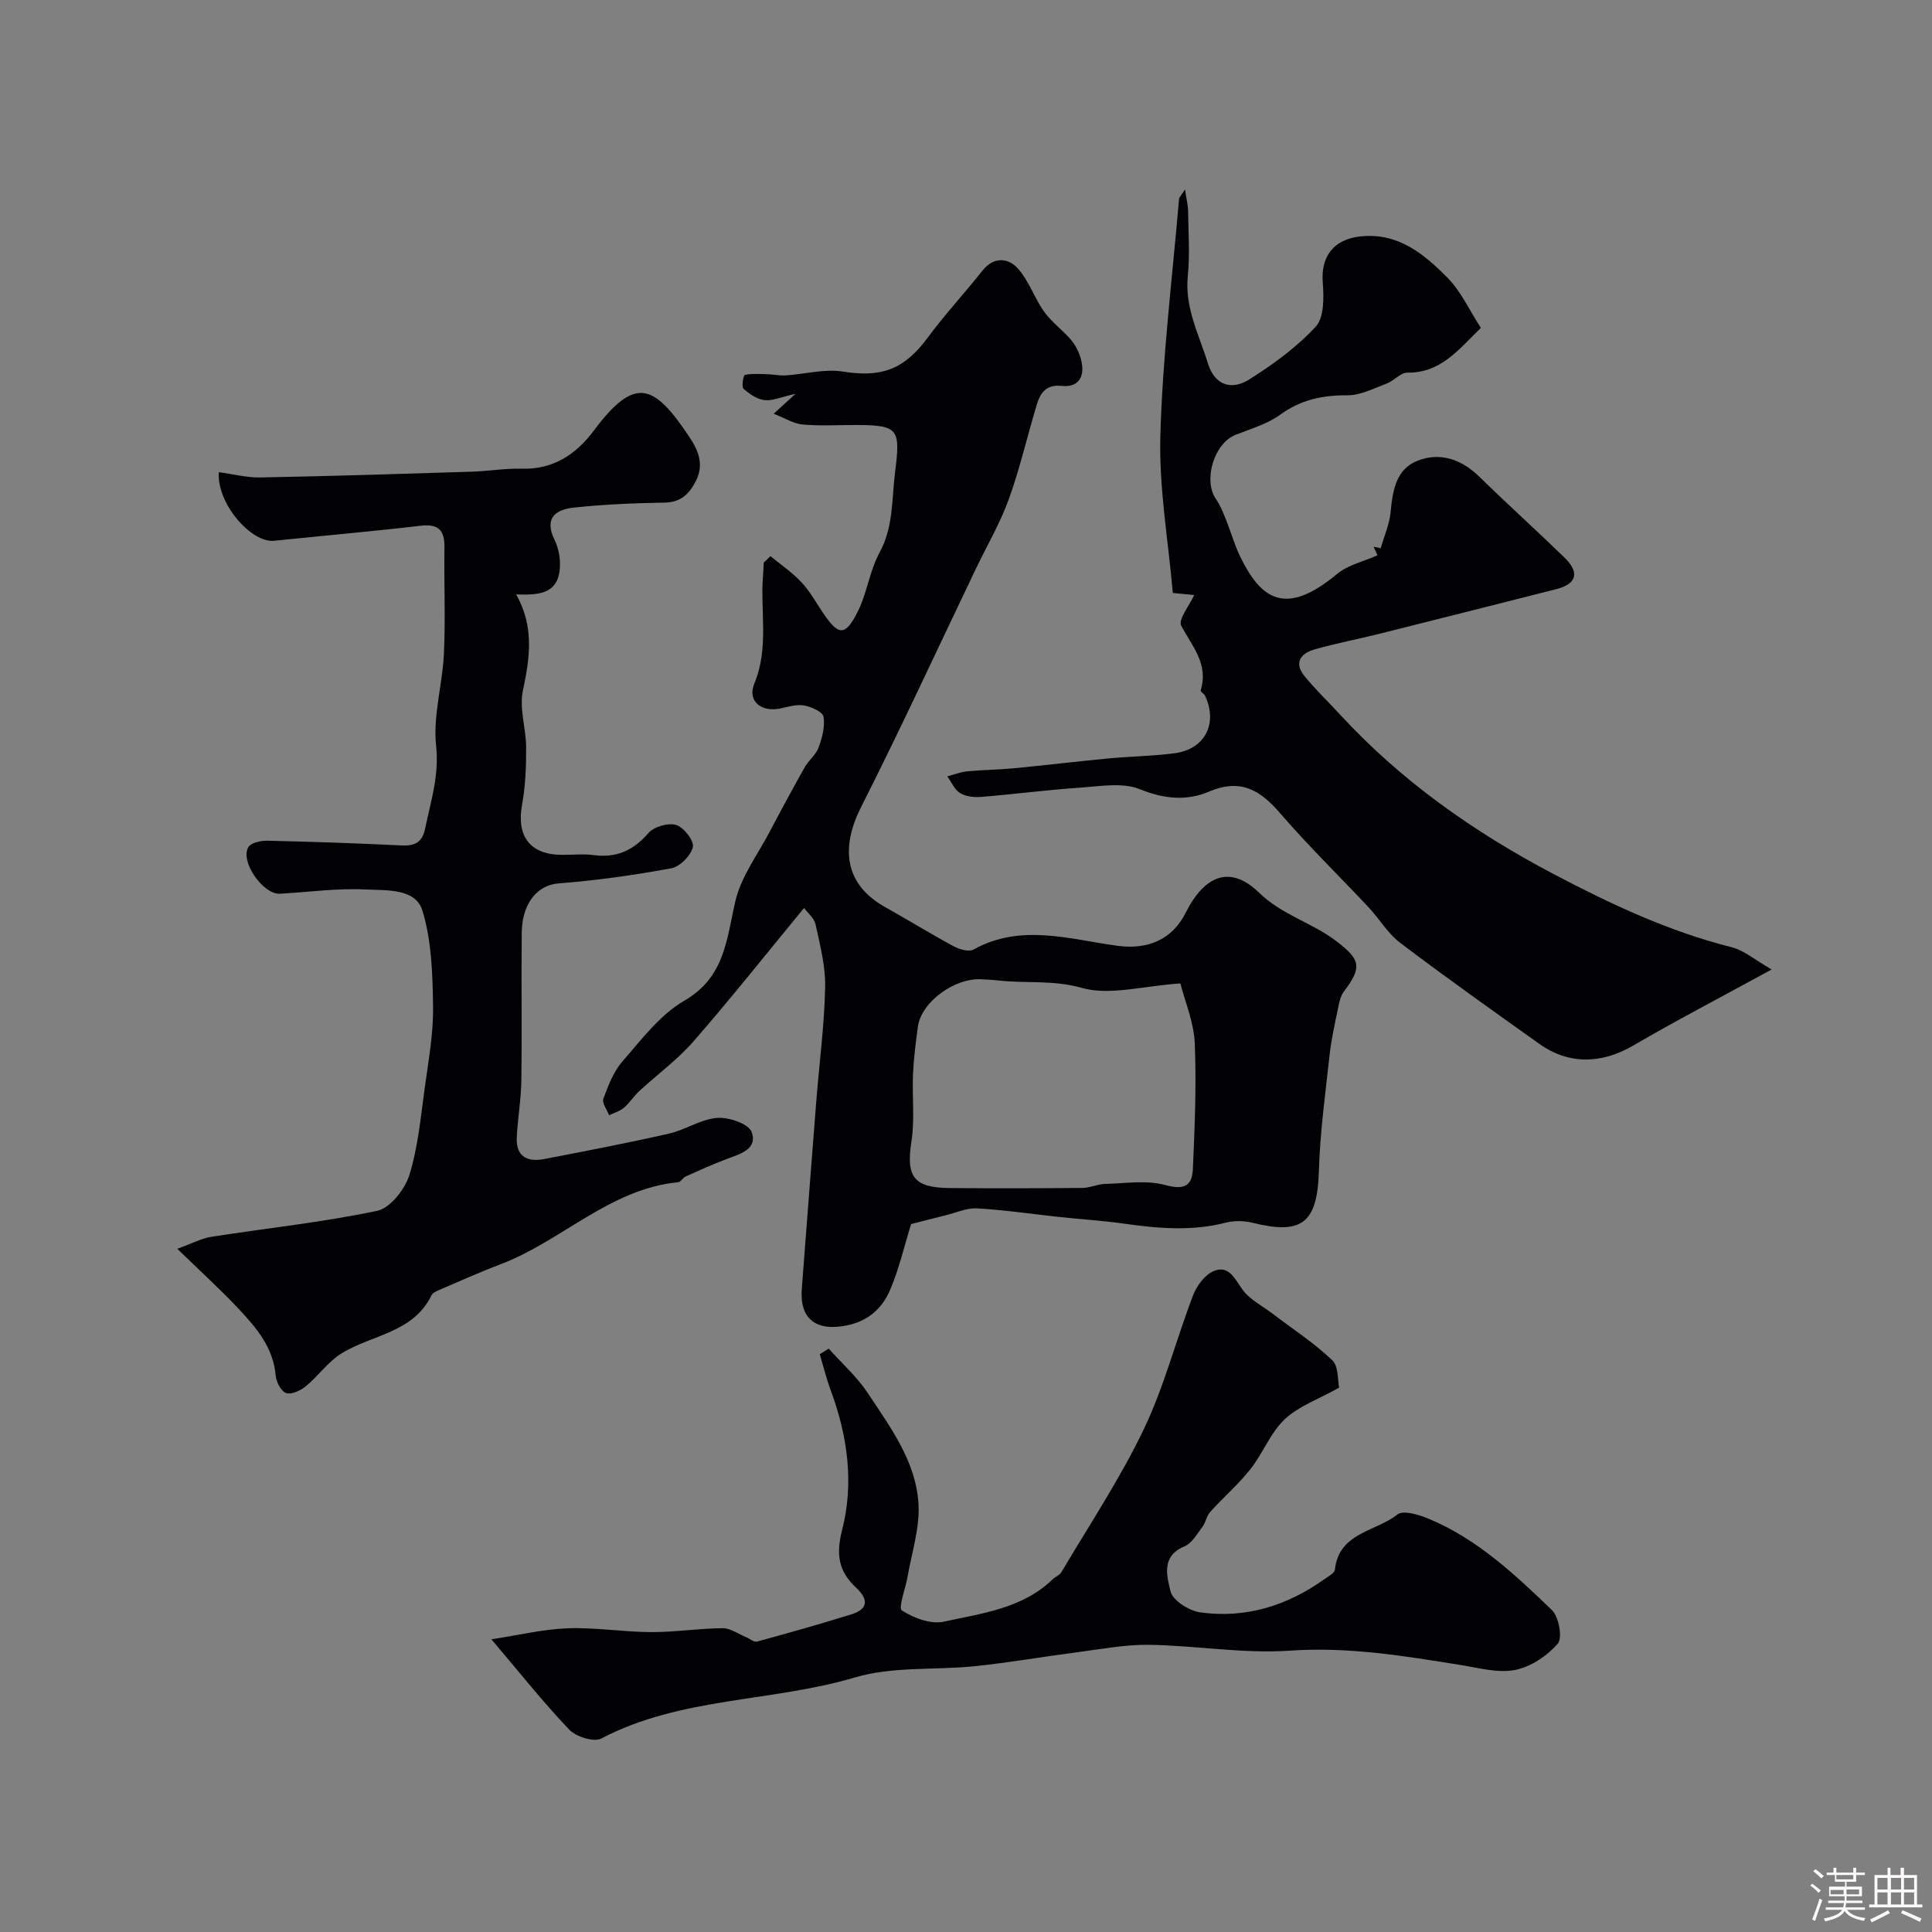 <svg enable-background="new 0 0 400 400" viewBox="0 0 400 400" xmlns="http://www.w3.org/2000/svg"><rect x="0" y="0" width="400" height="400" fill="#808080" stroke="none"/><path d="m374.8 390.4.4-.4c.7.5 1.3 1 1.8 1.4l-.5.5c-.5-.6-1.1-1.1-1.7-1.5zm1 7.3-.6-.3c.5-1.4 1.1-2.8 1.5-4.3.2.1.4.2.6.3-.5 1.3-1 2.8-1.5 4.3zm-.4-10.3.5-.4c.4.3 1 .8 1.7 1.4l-.5.5c-.5-.5-1.1-1-1.7-1.5zm2.5.3h1.7v-1h.6v1h3.5v-1h.6v1h1.8v.5h-1.8v1.4h-2v1h3.2v2h-3.2v.9h3.3v.5h-3.4c0 .3-.1.6-.1.9h4v.5h-3.7c.7.9 1.9 1.5 3.8 1.7-.1.2-.2.4-.3.6-2.1-.4-3.5-1.1-4-2.1-.4 1-1.8 1.7-4 2.2-.1-.2-.2-.4-.3-.6 2.1-.4 3.4-1 3.8-1.8h-3.4v-.5h3.6c.1-.3.1-.6.2-.9h-3.3v-.5h3.4c0-.3 0-.6 0-.9h-3.2v-2h3.3v-1h-2.1v-1.4h-1.7v-.5zm1.1 3.5v1h2.7c0-.3 0-.4 0-.4 0-.1 0-.2 0-.2 0-.1 0-.2 0-.3h-2.7zm1.2-3v.9h3.5v-.9zm4.7 3h-2.6v.6.4h2.6z" fill="#fcfbfa"/><path d="m393.6 386.7h.6v1.5h2.7v6.1h1.1v.6h-11v-.6h1.1v-6.1h2.7v-1.5h.6v1.5h2.1v-1.5zm-2.7 8.8.4.6c-1.2.6-2.5 1.3-3.8 1.9-.1-.2-.2-.4-.3-.6 1.2-.6 2.5-1.2 3.7-1.9zm-2.2-6.7v2.4h2.1v-2.4zm0 3v2.5h2.1v-2.5zm2.8-3v2.4h2.1v-2.4zm0 3v2.5h2.1v-2.5zm6 6.1c-1.4-.7-2.7-1.3-3.9-1.8l.3-.6c1.5.6 2.7 1.2 3.9 1.7zm-1.2-9.1h-2.1v2.4h2.1zm-2.1 3v2.5h2.1v-2.5z" fill="#fcfbfa"/><g fill="#010103"><path d="m159.51 115.14c2.18 1.8 4.56 3.41 6.47 5.46 1.76 1.89 3.02 4.24 4.49 6.4 3.14 4.62 4.52 4.76 7.07-.28 1.97-3.88 2.49-8.51 4.56-12.31 2.89-5.31 2.5-10.87 3.2-16.5 1.12-9 .92-9.92-8.15-9.92-3.66 0-7.35.22-10.99-.1-1.84-.16-3.6-1.31-5.98-2.23 1.72-1.56 2.61-2.38 4.53-4.13-3.03.68-4.79 1.51-6.42 1.31-1.55-.19-3.14-1.26-4.34-2.35-.46-.41-.05-2.8.26-2.86 1.51-.32 3.12-.19 4.7-.15 1.26.03 2.53.32 3.77.24 3.95-.25 8.02-1.4 11.82-.79 7.96 1.28 12.67-.4 17.55-7 3.55-4.81 7.65-9.21 11.36-13.9 2.35-2.97 5.32-2.62 7.26-.51 2.35 2.55 3.47 6.18 5.54 9.06 1.57 2.19 3.92 3.82 5.65 5.92.99 1.21 1.71 2.81 2.05 4.34.7 3.17-.64 5.42-4.05 5.06-3.27-.35-4.47 1.43-5.21 3.89-1.97 6.51-3.48 13.18-5.79 19.57-1.8 4.98-4.53 9.63-6.83 14.43-7.88 16.44-15.51 33.01-23.74 49.28-4.33 8.56-3.39 16.06 4.96 20.73 4.76 2.66 9.41 5.54 14.2 8.12 1.18.64 3.14 1.21 4.11.67 9.84-5.46 19.91-2.1 29.82-.77 6.12.82 11.26-1.17 14.11-6.86 3.87-7.71 9.19-9.95 15.14-4.18 4.83 4.69 10.93 6.2 15.93 9.99 5.12 3.88 5.54 5.44 1.66 10.54-.72.95-.97 2.34-1.22 3.56-.65 3.17-1.37 6.34-1.72 9.54-.88 8.03-1.99 16.06-2.22 24.12-.33 11.04-3.84 13.06-13.65 10.65-1.77-.44-3.84-.5-5.59-.05-7.08 1.83-14.11 1.2-21.2.2-4.39-.62-8.82-.89-13.23-1.36-5.69-.61-11.37-1.46-17.07-1.79-2.17-.12-4.4.91-6.6 1.45-2.36.58-4.72 1.2-7.09 1.8-1.38 4.45-2.46 9.21-4.34 13.62-1.63 3.81-4.51 6.49-9.08 7.39-6.19 1.22-9.68-1.33-9.21-7.55.99-12.95 1.98-25.91 3-38.86.62-7.87 1.67-15.72 1.84-23.6.1-4.33-1.05-8.73-1.98-13.02-.3-1.36-1.71-2.48-2.39-3.42-7.81 9.48-15.11 18.69-22.83 27.55-3.33 3.83-7.53 6.89-11.29 10.36-1.15 1.06-2 2.45-3.18 3.45-.85.72-2.04 1.05-3.07 1.55-.43-1.16-1.51-2.55-1.18-3.42 1-2.7 2.09-5.6 3.94-7.72 3.94-4.5 7.76-9.65 12.78-12.55 8.46-4.89 8.77-12.7 10.61-20.63 1.18-5.08 4.62-9.64 7.12-14.4 2.36-4.48 4.76-8.94 7.25-13.35.82-1.44 2.32-2.57 2.87-4.08.73-2.01 1.35-4.34 1.01-6.36-.16-1-2.48-2.04-3.97-2.32-1.52-.29-3.24.22-4.83.58-4.03.9-7.05-1.44-5.52-5.14 3.1-7.46 1.16-15.07 1.81-22.57.07-.82.09-1.64.13-2.46.47-.42.93-.88 1.39-1.34zm84.88 88.47c-7.84.52-14.65 2.56-20.42.92-5.92-1.68-11.53-.89-17.24-1.53-1.14-.13-2.3-.18-3.45-.25-5.62-.37-12.55 4.71-13.24 9.81-.44 3.25-.86 6.51-1.01 9.78-.21 4.67.38 9.44-.33 14.01-1.12 7.22.41 9.56 7.88 9.62 9.15.08 18.31.06 27.46-.02 1.59-.01 3.17-.79 4.77-.83 4.16-.11 8.55-.83 12.44.23 3.84 1.05 5.56.25 5.72-3.26.38-8.7.76-17.43.39-26.12-.19-4.36-2.04-8.66-2.97-12.36z"/><path d="m247.25 123.19c-1.11-.11-2.38-.23-4.43-.42-.93-10.76-2.88-21.71-2.58-32.59.45-16.35 2.48-32.66 3.87-48.98.03-.37.43-.71 1.23-1.97.31 2.06.62 3.22.64 4.38.06 4.52.39 9.08-.06 13.55-.66 6.55 2.32 12.09 4.13 17.98 1.44 4.71 4.95 5.72 8.61 3.41 4.95-3.12 9.83-6.67 13.76-10.94 1.75-1.91 1.68-6.06 1.44-9.11-.42-5.44 2.29-8.95 7.77-9.55 7.79-.85 13.12 3.59 17.96 8.45 2.88 2.89 4.66 6.87 7.01 10.49-4.71 4.59-8.36 9.36-15.23 9.26-1.39-.02-2.73 1.68-4.23 2.24-2.68 1.01-5.47 2.47-8.21 2.45-5.14-.02-9.6.91-13.87 4.01-2.7 1.96-6.15 2.93-9.32 4.21-4.4 1.77-6.67 9.4-3.99 13.26.91 1.31 1.5 2.85 2.1 4.34 1.03 2.55 1.76 5.23 2.97 7.69 4.3 8.74 9.33 12.37 20.05 3.45 2.21-1.84 5.4-2.53 8.32-3.83-.05-.12-.43-.95-.8-1.77.49.1.98.2 1.47.3.72-2.51 1.83-4.99 2.06-7.55.41-4.41 1.13-8.83 5.56-10.56 4.66-1.82 9.07-.33 12.78 3.29 5.8 5.67 11.83 11.11 17.66 16.77 3.19 3.1 2.51 5.46-1.72 6.53-12.26 3.11-24.52 6.21-36.78 9.28-4.41 1.1-8.88 1.95-13.25 3.19-2.83.8-4.34 2.74-2.11 5.5 2.22 2.74 4.8 5.2 7.2 7.8 12.7 13.84 27.83 24.49 44.33 33.18 11.81 6.22 23.91 11.92 36.99 15.2 2.5.63 4.68 2.56 8.22 4.59-10.65 5.82-19.79 10.58-28.68 15.76-6.48 3.77-13.26 4.02-19.39-.34-9.68-6.88-19.35-13.76-28.82-20.92-2.57-1.94-4.3-4.96-6.55-7.36-6.1-6.51-12.5-12.74-18.32-19.49-4.17-4.84-8.23-7.25-14.76-4.46-4.54 1.93-9.25 1.54-14.24-.5-3.58-1.47-8.23-.62-12.36-.34-6.85.46-13.66 1.36-20.5 1.92-1.46.12-3.19-.06-4.39-.78-1.16-.7-1.8-2.28-2.66-3.47 1.36-.36 2.7-.9 4.08-1.04 3.22-.31 6.48-.33 9.7-.64 6.51-.62 13.01-1.41 19.53-2.03 4.58-.43 9.21-.48 13.76-1.08 6.28-.83 8.98-6.15 6.3-11.9-.2-.43-1-.87-.92-1.11 1.7-5.44-1.74-9.1-4.01-13.38-.7-1.27 1.66-4.14 2.68-6.37z"/><path d="m36.71 258.55c3.18-1.15 5.05-2.17 7.03-2.48 11.45-1.79 23.01-3 34.34-5.38 2.71-.57 5.77-4.47 6.69-7.46 1.81-5.85 2.35-12.11 3.2-18.23.76-5.5 1.77-11.05 1.69-16.56-.09-6.67-.28-13.62-2.2-19.9-1.43-4.68-7.5-4.17-11.71-4.38-5.89-.3-11.84.53-17.77.88-3.52.21-8.39-6.78-6.53-9.69.58-.91 2.58-1.32 3.91-1.29 9.27.21 18.54.53 27.8.98 2.76.14 4.28-.68 4.86-3.5 1.17-5.65 2.94-10.98 2.27-17.15-.67-6.22 1.33-12.68 1.62-19.05.34-7.32 0-14.66.11-21.99.05-3.54-1.2-4.94-4.94-4.5-10.08 1.18-20.2 2.06-30.3 3.11-4.8.5-11.96-7.79-11.47-14.2 2.88.39 5.75 1.14 8.6 1.09 14.58-.27 29.15-.73 43.72-1.19 3.45-.11 6.91-.71 10.35-.62 6.57.18 11.25-2.92 14.98-7.91 8.55-11.43 12.45-9.66 19.81 1.41 1.81 2.71 3.08 5.7 1.24 9.17-1.43 2.71-3.14 4.29-6.45 4.35-6.26.1-12.54.37-18.76 1.03-3.74.4-6.22 2.15-3.97 6.72.9 1.83 1.28 4.22 1.04 6.26-.57 4.99-4.56 5.15-9.01 4.99 3.79 6.7 2.84 13.15 1.4 19.91-.79 3.69.65 7.81.67 11.74.02 3.96-.13 7.98-.84 11.86-1.2 6.6 1.66 10.42 8.35 10.42 2.17 0 4.36-.23 6.49.05 4.7.62 8.18-.95 11.3-4.55 1.15-1.33 4.1-2.19 5.76-1.69 1.57.47 3.75 3.28 3.46 4.56-.4 1.77-2.68 4.08-4.48 4.41-7.72 1.43-15.53 2.52-23.35 3.13-4.22.33-7.53 3.93-7.6 10.23-.11 10.16.06 20.33-.08 30.49-.05 3.94-.74 7.87-.95 11.81-.22 4.06 2.22 5.21 5.72 4.53 8.61-1.66 17.22-3.31 25.77-5.25 3.41-.77 6.59-2.99 9.98-3.26 2.41-.19 6.55 1.22 7.16 2.92 1.31 3.59-2.46 4.57-5.27 5.63-2.84 1.08-5.61 2.33-8.39 3.57-.58.26-.99 1.13-1.53 1.19-14.22 1.39-24.1 12.17-36.73 16.96-4.32 1.64-8.54 3.54-12.79 5.36-.59.25-1.33.6-1.58 1.11-3.82 7.83-12.41 8.13-18.69 12.06-2.76 1.72-4.74 4.64-7.3 6.74-1.09.9-2.96 1.79-4.08 1.43-1.03-.32-2.07-2.28-2.18-3.59-.48-5.84-4.01-9.93-7.68-13.86-3.72-3.97-7.79-7.65-12.69-12.42z"/><path d="m101.74 339.4c5.61-.85 10.67-2.09 15.77-2.28 5.75-.21 11.53.77 17.29.79 4.93.02 9.86-.77 14.8-.81 1.64-.01 3.29 1.21 4.93 1.88.74.3 1.57 1.06 2.17.9 6.56-1.79 13.12-3.63 19.61-5.66 3.43-1.07 3.53-3.08 1-5.44-3.64-3.39-4.31-6.79-2.94-12.1 2.45-9.53 1.14-19.36-2.35-28.74-.92-2.46-1.54-5.04-2.3-7.56.62-.39 1.24-.77 1.86-1.16 2.72 3.04 5.84 5.81 8.07 9.18 4.75 7.19 10.15 14.36 10.53 23.33.2 4.84-1.42 9.75-2.26 14.62-.42 2.47-1.99 6.55-1.2 7.07 2.44 1.58 6.01 2.92 8.7 2.33 7.87-1.74 16.21-2.69 22.47-8.73.58-.56 1.48-.87 1.86-1.51 5.78-9.8 12.14-19.33 17.04-29.56 4.25-8.87 6.7-18.58 10.24-27.81.75-1.96 2.42-4.2 4.24-4.97 3.02-1.29 4.28 1.37 5.87 3.68 1.48 2.16 4.18 3.49 6.37 5.16 4.14 3.16 8.56 6.03 12.31 9.6 1.35 1.28 1.11 4.22 1.44 5.69-4.23 2.37-8.36 3.8-11.27 6.54-2.97 2.8-4.51 7.05-7.1 10.33-2.51 3.17-5.62 5.85-8.33 8.86-.76.84-.93 2.19-1.63 3.11-1.1 1.46-2.17 3.39-3.7 4.02-4.92 2.02-3.61 6.28-2.88 9.32.45 1.88 3.83 4.02 6.13 4.34 9.42 1.32 18.02-1.37 25.74-6.88.8-.57 2.08-1.23 2.15-1.95.84-7.73 8.48-7.87 12.95-11.43 1.19-.95 4.44.04 6.44.87 10.05 4.17 17.87 11.53 25.54 18.91 1.45 1.39 2.24 5.79 1.22 6.96-2.19 2.53-5.57 4.8-8.81 5.44-3.53.7-7.47-.4-11.19-1-11.76-1.9-23.39-3.83-35.5-2.99-9.64.67-19.43-1.07-29.16-1.21-4.98-.07-9.99.92-14.97 1.56-6.97.9-13.91 2.12-20.9 2.85-8.34.88-17.13.01-24.99 2.35-17.29 5.13-36.05 4-52.51 12.64-1.54.81-5.24-.37-6.65-1.85-5.42-5.7-10.32-11.88-16.1-18.69z"/></g></svg>